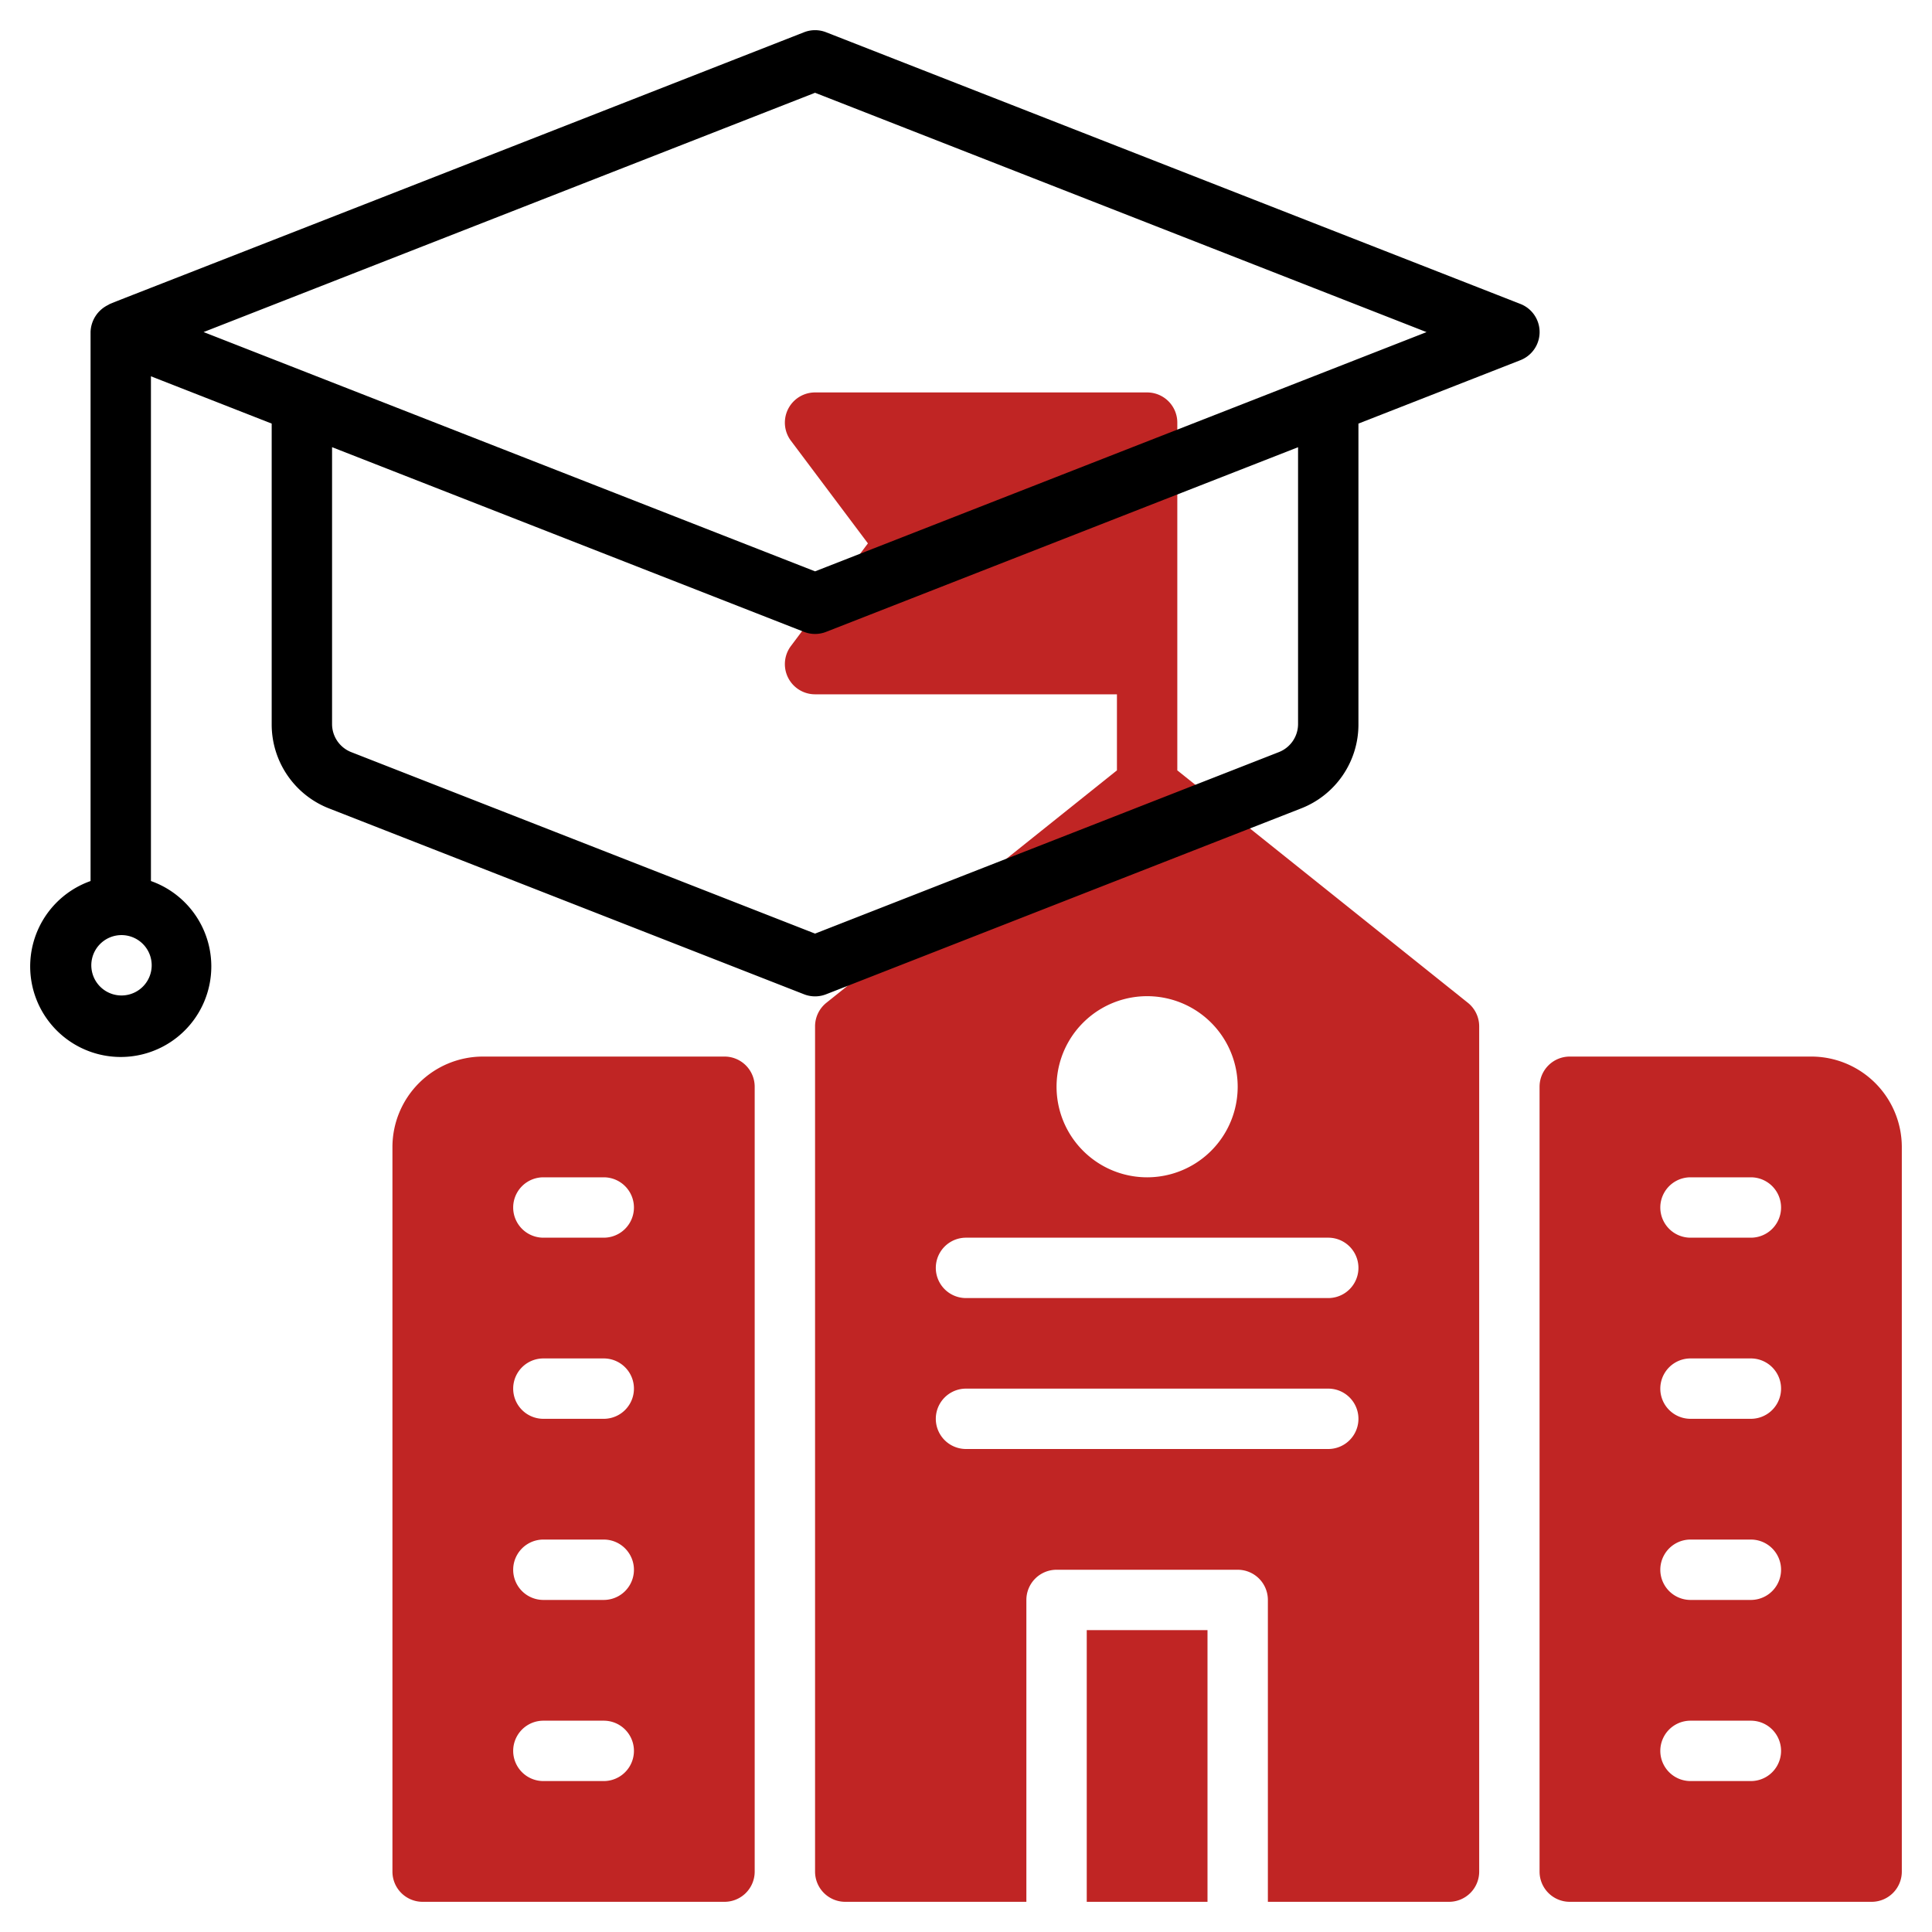 <svg xmlns="http://www.w3.org/2000/svg" width="48" height="48" viewBox="0 0 48 48"><g><g><g/><g><g><path fill="#c02524" d="M18 26.25a.75.75 0 0 1 .75.75v19.5a.75.75 0 0 1-.75.75h-7.5a.75.75 0 0 1-.75-.75v-18A2.25 2.25 0 0 1 12 26.25zm-3 18a.75.75 0 1 0 0-1.5h-1.5a.75.75 0 1 0 0 1.5zm0-4.5a.75.75 0 1 0 0-1.5h-1.5a.75.75 0 1 0 0 1.5zm0-4.5a.75.75 0 0 0 0-1.5h-1.5a.75.75 0 0 0 0 1.5zm0-4.5a.75.75 0 0 0 0-1.5h-1.5a.75.75 0 0 0 0 1.5z"/></g><g><path fill="#c02524" d="M45 26.25a2.25 2.25 0 0 1 2.25 2.25v18a.75.75 0 0 1-.75.75H39a.75.75 0 0 1-.75-.75V27a.75.75 0 0 1 .75-.75zm-1.5 18a.75.75 0 1 0 0-1.5H42a.75.75 0 1 0 0 1.5zm0-4.5a.75.75 0 1 0 0-1.5H42a.75.75 0 1 0 0 1.5zm0-4.5a.75.75 0 0 0 0-1.5H42a.75.75 0 0 0 0 1.5zm0-4.5a.75.75 0 0 0 0-1.5H42a.75.75 0 0 0 0 1.5z"/></g><g><path fill="#c02524" d="M27 40.5h3v6.75h-3z"/></g><g><path fill="#c02524" d="M36.469 24.914a.749.749 0 0 1 .281.586v21a.75.75 0 0 1-.75.75h-4.5v-7.5a.75.75 0 0 0-.75-.75h-4.5a.75.75 0 0 0-.75.75v7.5H21a.75.75 0 0 1-.75-.75v-21a.75.75 0 0 1 .281-.586l7.219-5.775V17.25h-7.5a.75.75 0 0 1-.6-1.2l1.913-2.55-1.913-2.55a.75.75 0 0 1 .6-1.2h8.25a.75.75 0 0 1 .75.75v8.64zm-9.56.495a2.25 2.25 0 1 0 3.182 3.182 2.25 2.25 0 0 0-3.182-3.182zM33 36a.75.75 0 1 0 0-1.5h-9a.75.75 0 1 0 0 1.5zm0-3.75a.75.75 0 1 0 0-1.5h-9a.75.75 0 1 0 0 1.5z"/></g></g><g><path d="M37.773 7.551a.75.75 0 0 1 0 1.398l-4.023 1.575v7.463a2.237 2.237 0 0 1-1.43 2.1l-11.797 4.616a.75.75 0 0 1-.546 0L8.18 20.087a2.24 2.24 0 0 1-1.43-2.1v-7.463l-3-1.175v12.54a2.25 2.25 0 1 1-1.5 0V8.25a.772.772 0 0 1 .424-.667c.235-.116-1.52.592 17.303-6.782a.75.75 0 0 1 .546 0zM3.53 24.531a.75.75 0 1 0-1.06-1.06.75.75 0 0 0 1.06 1.06zm28.72-13.42l-11.727 4.588a.749.749 0 0 1-.546 0L8.25 11.11v6.877a.75.75 0 0 0 .478.7l11.522 4.508 11.523-4.509a.75.75 0 0 0 .477-.7zm3.192-2.86L20.25 2.305 5.058 8.25l15.192 5.945z"/></g></g></g></svg>